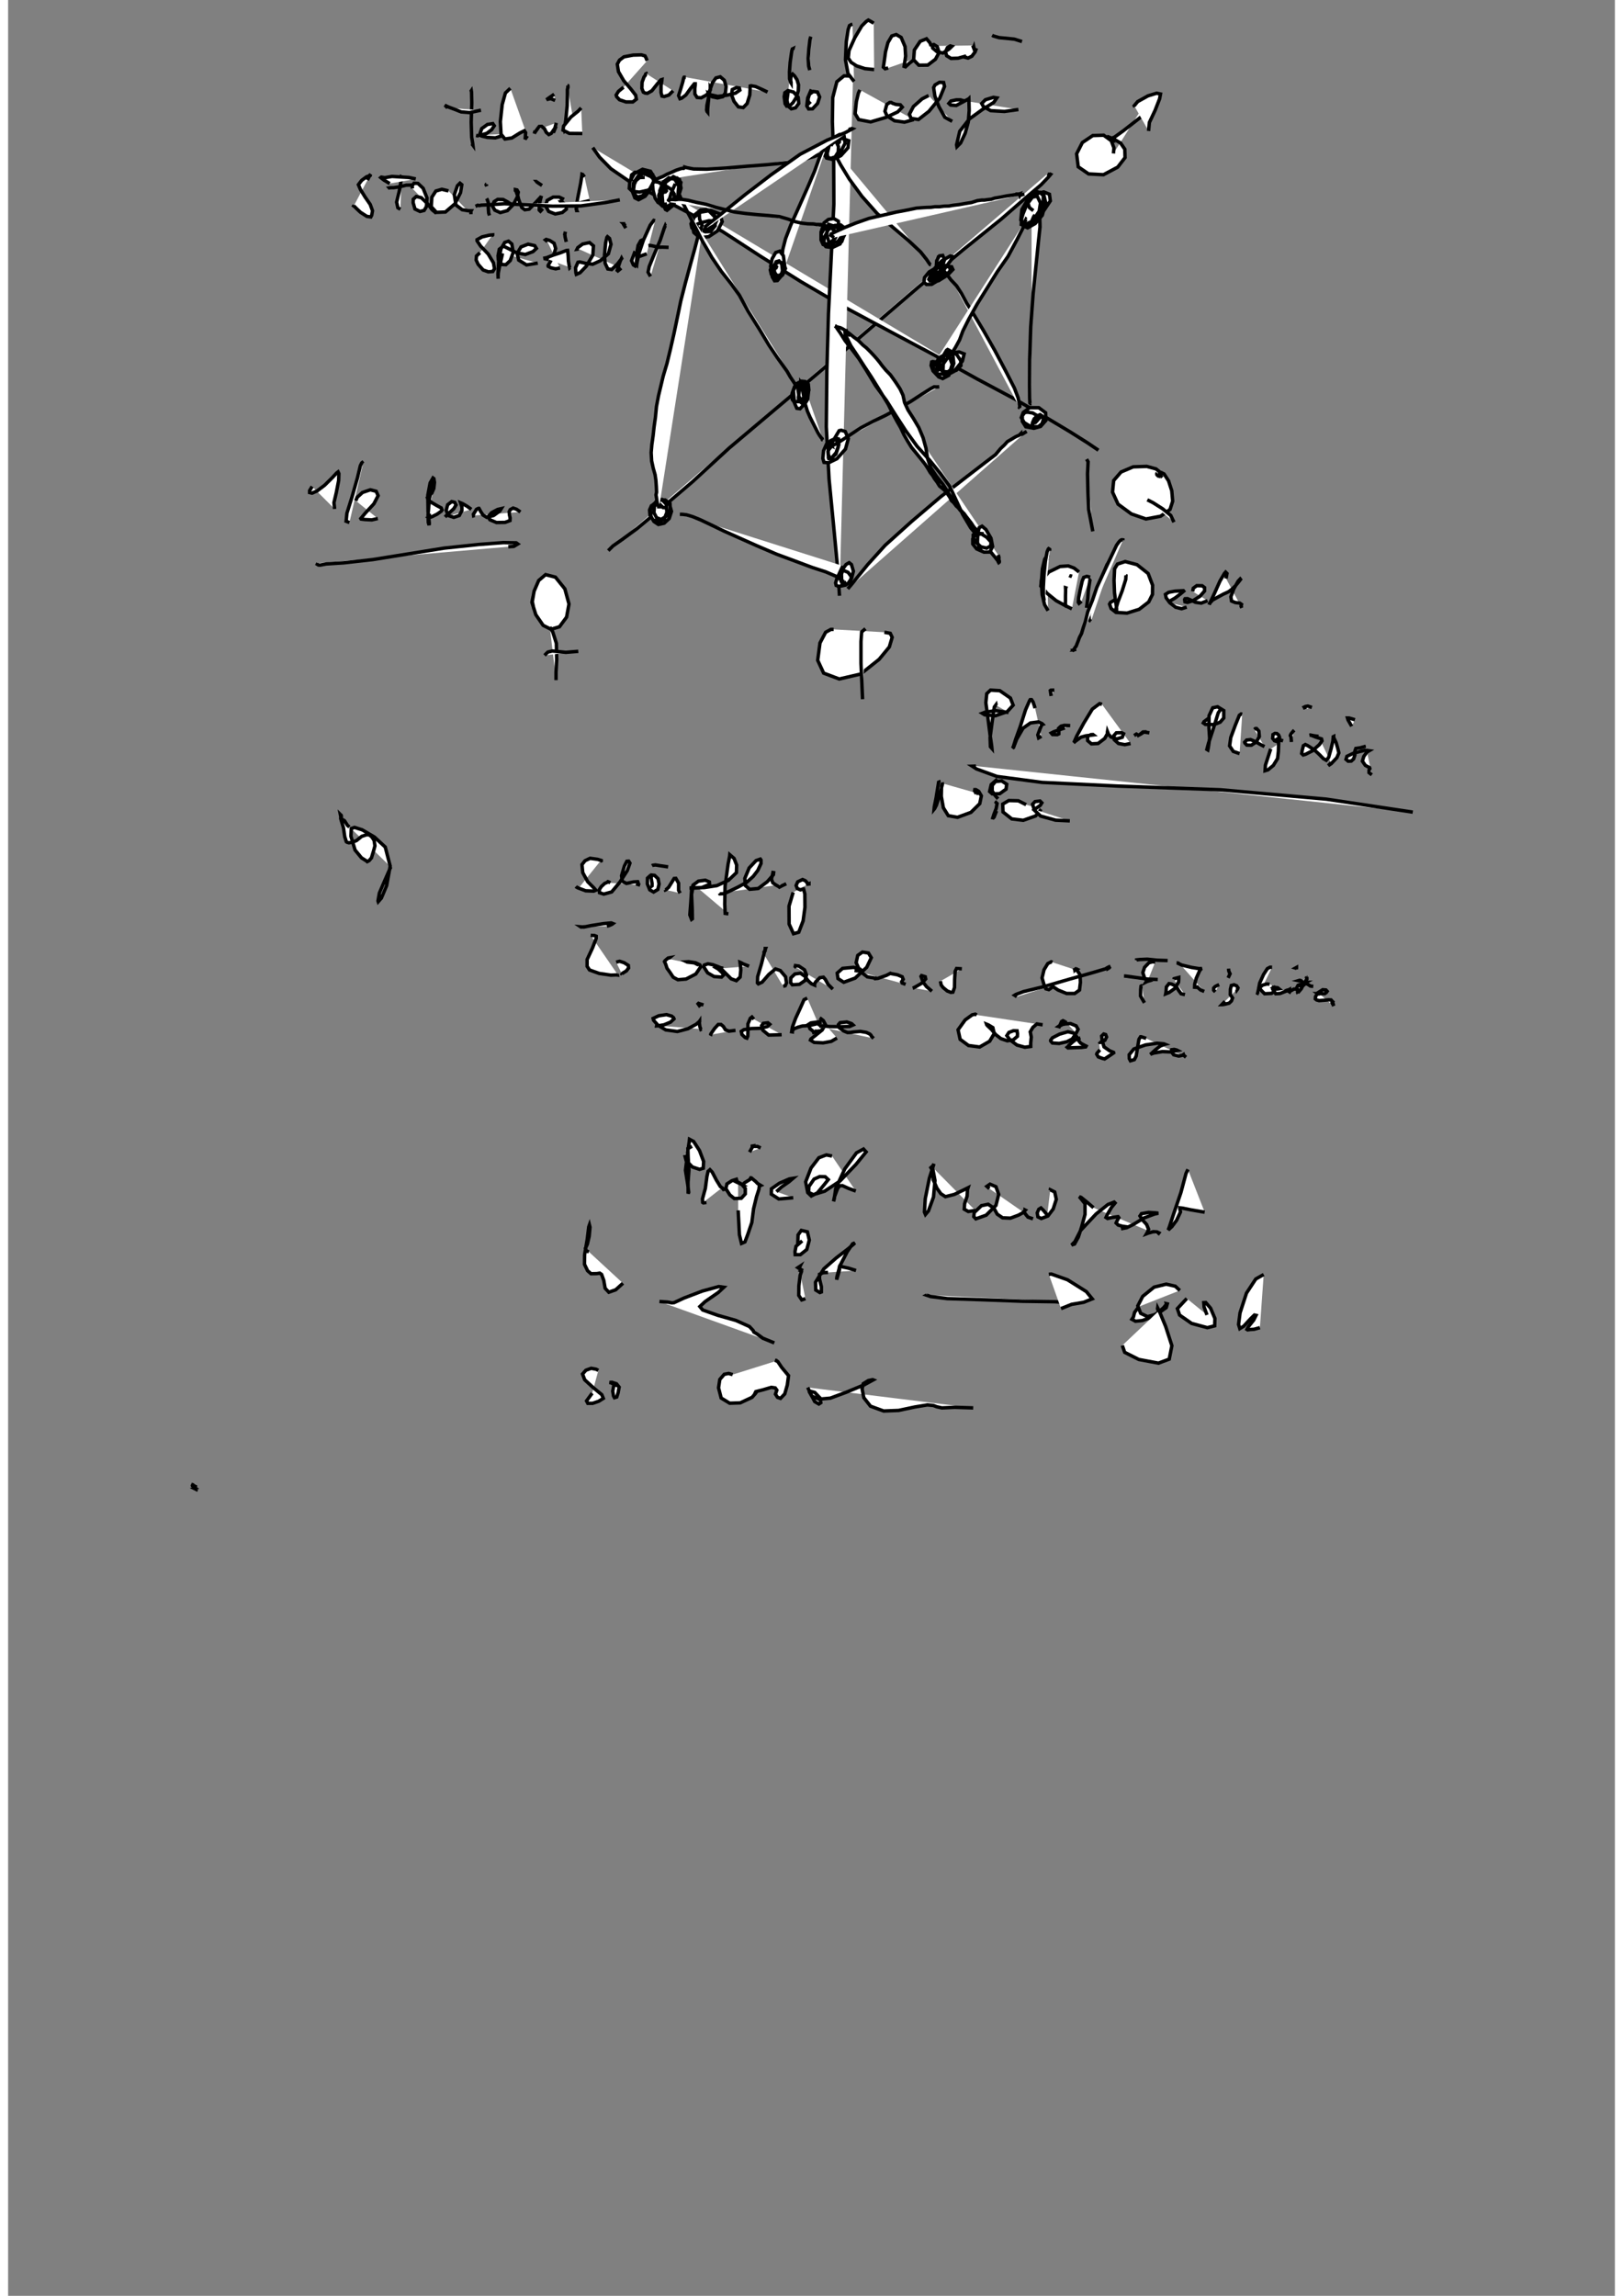 <?xml version="1.0" standalone="no"?>
<!DOCTYPE svg PUBLIC "-//W3C//DTD SVG 1.1//EN" "http://www.w3.org/Graphics/SVG/1.1/DTD/svg11.dtd">
<svg width="210mm" height="297mm" viewBox="-7000 500 14000 20000" version="1.1" xmlns="http://www.w3.org/2000/svg">

<rect x="-7000" y="500" width="14000" height="20000" fill="#808080" stroke="none"/>

<polyline points="-1771,5297 -1730,5256 -1650,5200 -1519,5104 -1314,4933 -1036,4696 -717,4403 -341,4086 61,3747 491,3379 927,3005 1320,2677 1653,2409 1870,2220 2000,2110 2063,2044 2084,2019 2080,2017 2073,2020 2067,2020 2056,2014 " style="fill: white; stroke: black; stroke-width: 30" />
<polyline points="-1906,1786 -1847,1869 -1748,1970 -1582,2084 -1357,2204 -1082,2348 -775,2517 -445,2732 -95,2952 285,3174 677,3384 1071,3594 1446,3803 1776,3979 2041,4135 2253,4262 2402,4356 2500,4422 " style="fill: white; stroke: black; stroke-width: 30" />
<polyline points="362,1162 283,1161 221,1212 185,1350 182,1562 193,1872 195,2277 172,2740 148,3229 134,3727 129,4218 153,4674 193,5084 226,5432 244,5690 " style="fill: white; stroke: black; stroke-width: 30" />
<polyline points="2631,1837 2635,1788 2612,1726 2546,1678 2451,1681 2360,1742 2310,1840 2324,1953 2414,2015 2544,2022 2668,1956 2732,1873 2730,1800 2693,1746 2628,1708 2583,1691 2575,1689 2582,1695 2596,1705 2610,1714 2614,1717 2619,1719 2618,1717 2619,1716 2620,1712 2623,1710 2624,1706 2626,1703 2627,1700 2641,1694 2716,1640 2835,1547 2901,1494 2913,1480 2900,1472 2858,1478 " style="fill: white; stroke: black; stroke-width: 30" />
<polyline points="2818,1432 2812,1421 2842,1385 2932,1335 3007,1312 3041,1319 3033,1361 2994,1461 2944,1567 2937,1641 " style="fill: white; stroke: black; stroke-width: 30" />
<polyline points="-2419,5806 -2433,5741 -2417,5650 -2377,5557 -2317,5506 -2231,5528 -2149,5630 -2113,5762 -2134,5876 -2196,5960 -2270,5982 -2338,5948 -2402,5855 -2436,5747 -2425,5692 " style="fill: white; stroke: black; stroke-width: 30" />
<polyline points="-2280,5963 -2255,6004 -2223,6104 -2220,6247 -2226,6357 -2226,6425 " style="fill: white; stroke: black; stroke-width: 30" />
<polyline points="-2326,6209 -2298,6181 -2259,6171 -2217,6175 -2141,6183 -2032,6174 " style="fill: white; stroke: black; stroke-width: 30" />
<polyline points="193,5983 169,5983 123,6008 74,6101 54,6252 106,6364 242,6415 428,6372 589,6244 678,6136 703,6052 686,6017 635,6008 " style="fill: white; stroke: black; stroke-width: 30" />
<polyline points="470,5977 437,6005 431,6090 431,6278 445,6591 " style="fill: white; stroke: black; stroke-width: 30" />
<polyline points="3025,4663 3030,4646 3034,4627 3029,4607 3002,4585 2921,4563 2803,4567 2697,4612 2633,4686 2623,4787 2671,4892 2787,4977 2914,5021 3042,4997 3124,4938 3147,4866 3139,4775 3111,4689 3072,4629 3046,4616 3036,4616 3037,4620 3043,4627 3051,4636 3053,4642 3056,4639 " style="fill: white; stroke: black; stroke-width: 30" />
<polyline points="3025,4648 3020,4645 3013,4640 3009,4634 3009,4626 3013,4623 " style="fill: white; stroke: black; stroke-width: 30" />
<polyline points="2926,4854 2977,4880 3059,4932 3130,4990 3158,5049 " style="fill: white; stroke: black; stroke-width: 30" />
<polyline points="2397,4500 2410,4523 2405,4627 2408,4773 2415,4939 2451,5129 " style="fill: white; stroke: black; stroke-width: 30" />
<polyline points="357,711 346,714 331,723 319,759 303,864 296,1022 318,1141 371,1210 " style="fill: white; stroke: black; stroke-width: 30" />
<polyline points="542,702 514,685 495,675 477,687 438,726 377,829 327,940 320,1005 345,1043 393,1074 465,1098 546,1106 " style="fill: white; stroke: black; stroke-width: 30" />
<polyline points="668,1092 642,1099 626,1085 634,1032 645,951 666,871 700,813 738,801 781,826 815,906 820,989 811,1052 807,1078 819,1082 856,1048 913,1006 " style="fill: white; stroke: black; stroke-width: 30" />
<polyline points="1043,901 1032,873 1002,838 947,860 896,936 890,1021 935,1068 1013,1067 1080,1016 1112,957 1096,907 1066,888 1050,893 1056,919 1093,950 1145,962 1198,928 1223,904 1209,900 1184,915 1167,952 1178,986 1216,1009 1277,1007 1332,992 1347,988 1342,992 1343,994 1341,1000 1349,1002 1364,1006 1397,990 1425,953 1432,934 1423,931 1416,920 1414,910 1412,915 1405,896 " style="fill: white; stroke: black; stroke-width: 30" />
<polyline points="1574,807 1586,814 1635,828 1700,834 1767,841 1834,862 " style="fill: white; stroke: black; stroke-width: 30" />
<polyline points="422,1283 409,1310 391,1385 380,1490 411,1542 515,1562 651,1522 751,1475 791,1433 774,1413 736,1410 707,1400 695,1393 681,1393 656,1410 640,1469 658,1510 723,1552 810,1564 891,1542 " style="fill: white; stroke: black; stroke-width: 30" />
<polyline points="1021,1332 964,1361 888,1428 853,1495 867,1531 932,1541 1023,1470 1117,1356 1159,1253 1151,1219 1115,1217 1076,1240 1064,1263 1075,1337 1110,1429 1162,1522 1226,1557 " style="fill: white; stroke: black; stroke-width: 30" />
<polyline points="1331,1378 1321,1377 1299,1370 1261,1370 1215,1380 1197,1401 1212,1415 1261,1419 1325,1385 1370,1361 1371,1360 1372,1387 1374,1464 1366,1563 1339,1661 1299,1746 1267,1778 1264,1762 1292,1643 1376,1536 1489,1454 1587,1393 1615,1353 1585,1348 1515,1369 1483,1402 1498,1428 1561,1464 1681,1471 1803,1454 " style="fill: white; stroke: black; stroke-width: 30" />
<polyline points="-1361,4915 -1363,4882 -1351,4865 -1326,4850 -1275,4857 -1236,4896 -1220,4955 -1240,5017 -1284,5058 -1334,5069 -1373,5043 -1398,5000 -1403,4943 -1379,4895 -1334,4857 -1275,4856 -1233,4886 -1231,4941 -1261,4995 -1310,5025 -1350,5010 -1373,4966 -1368,4904 -1345,4858 -1304,4851 -1266,4892 -1260,4963 -1284,5023 -1333,5045 -1379,5031 -1407,4988 -1411,4943 -1395,4906 -1363,4887 -1329,4886 -1323,4892 -1313,4903 -1292,4922 -1258,4923 " style="fill: white; stroke: black; stroke-width: 30" />
<polyline points="-1147,4980 -1121,4981 -1089,4985 -1035,5001 -969,5028 -878,5071 -764,5126 -634,5184 -477,5254 -304,5328 -142,5388 8,5444 125,5482 211,5519 253,5548 261,5572 259,5579 253,5579 259,5577 261,5574 275,5566 285,5567 284,5565 284,5567 277,5565 266,5563 263,5545 261,5503 278,5449 302,5417 328,5402 348,5418 365,5476 349,5538 317,5585 282,5594 265,5575 249,5531 261,5485 280,5470 319,5486 347,5524 340,5565 298,5597 237,5609 215,5600 210,5578 221,5542 244,5492 273,5430 " style="fill: white; stroke: black; stroke-width: 30" />
<polyline points="-2970,1300 -2964,1291 -2962,1304 -2960,1398 -2965,1564 -2961,1696 -2952,1748 -2950,1765 -2959,1753 " style="fill: white; stroke: black; stroke-width: 30" />
<polyline points="-3171,1440 -3191,1419 -3197,1415 -3191,1419 -3164,1432 -3113,1451 -3052,1475 -2979,1481 -2880,1460 " style="fill: white; stroke: black; stroke-width: 30" />
<polyline points="-2923,1680 -2910,1683 -2871,1674 -2830,1662 -2787,1630 -2764,1596 -2777,1577 -2823,1584 -2873,1620 -2888,1663 -2874,1685 -2825,1697 -2755,1701 -2702,1685 -2662,1666 " style="fill: white; stroke: black; stroke-width: 30" />
<polyline points="-2624,1269 -2667,1310 -2695,1411 -2711,1559 -2705,1669 -2671,1711 -2611,1702 -2542,1659 -2502,1639 -2491,1655 -2494,1700 -2496,1714 -2476,1684 " style="fill: white; stroke: black; stroke-width: 30" />
<polyline points="-2409,1638 -2415,1664 -2412,1657 -2395,1632 -2372,1602 -2351,1601 -2327,1621 -2311,1653 -2289,1672 -2268,1662 -2239,1621 -2227,1600 -2231,1613 -2246,1647 -2250,1656 -2242,1640 -2224,1570 " style="fill: white; stroke: black; stroke-width: 30" />
<polyline points="-2234,1375 -2272,1359 -2303,1366 -2310,1369 -2288,1353 -2242,1321 " style="fill: white; stroke: black; stroke-width: 30" />
<polyline points="-2128,1242 -2126,1243 -2123,1246 -2123,1252 -2122,1255 -2122,1261 -2123,1263 -2127,1281 -2127,1330 -2129,1421 -2141,1545 -2153,1624 -2150,1639 -2122,1611 -2079,1523 " style="fill: white; stroke: black; stroke-width: 30" />
<polyline points="-2007,1440 -2034,1469 -2096,1519 -2160,1598 -2165,1634 -2110,1662 -1997,1663 " style="fill: white; stroke: black; stroke-width: 30" />
<polyline points="316,5630 345,5596 398,5531 490,5418 642,5250 872,5043 1124,4829 1351,4654 1516,4527 1604,4460 1648,4407 1682,4375 1707,4347 1738,4329 1778,4305 1810,4291 1822,4279 1822,4280 1823,4281 1829,4284 1838,4281 1875,4258 " style="fill: white; stroke: black; stroke-width: 30" />
<polyline points="1944,4188 1966,4165 1975,4153 1982,4145 1989,4135 1990,4136 1992,4136 1983,4146 1959,4170 1934,4188 1924,4191 1925,4184 1940,4149 1967,4123 1992,4112 2010,4124 2021,4152 2008,4192 1976,4217 1912,4218 1853,4181 1828,4138 1845,4093 1900,4052 1981,4052 2040,4096 2042,4163 1996,4215 1937,4231 1867,4218 1837,4171 1837,4121 1859,4093 1885,4091 1928,4098 1960,4117 1978,4133 " style="fill: white; stroke: black; stroke-width: 30" />
<polyline points="1916,4016 1910,4017 1903,4011 1901,3970 1900,3850 1901,3631 1910,3348 1931,3060 1958,2795 1978,2598 1991,2477 1989,2399 1973,2353 1954,2332 1948,2324 1950,2327 1951,2328 1950,2335 1948,2338 1950,2342 1949,2340 1953,2340 1952,2336 1950,2336 1947,2334 1949,2332 1949,2332 1949,2333 1949,2327 1942,2323 1936,2320 1933,2320 1931,2317 1929,2315 1924,2313 1921,2311 1917,2308 1917,2308 1919,2306 1921,2308 1920,2309 1923,2310 1920,2310 1923,2310 1921,2308 1921,2310 1919,2308 1919,2309 1917,2308 1918,2309 1917,2308 1917,2309 1916,2308 1915,2308 1914,2308 1916,2309 1915,2307 1915,2309 1913,2309 1915,2309 1914,2308 1915,2309 1914,2308 1914,2311 1914,2308 1913,2310 1912,2308 1914,2308 1911,2307 1912,2308 1911,2307 1913,2308 1912,2307 1912,2308 1912,2306 1913,2307 1913,2305 1912,2308 1914,2304 1918,2298 " style="fill: white; stroke: black; stroke-width: 30" />
<polyline points="1817,4057 1817,4057 1816,4056 1812,4052 1815,4038 1809,4007 1800,3965 1768,3881 1695,3738 1597,3553 1497,3377 1412,3236 1351,3139 1306,3055 1263,2989 1214,2937 1177,2887 1156,2862 1145,2842 1140,2834 1137,2821 1135,2816 1133,2811 1132,2810 1131,2805 1130,2806 1129,2803 1131,2806 1132,2807 1136,2812 1141,2817 1152,2841 1155,2865 1143,2901 1101,2944 1047,2977 1002,2978 979,2959 985,2918 1025,2869 1093,2829 1168,2818 1221,2824 1232,2848 1185,2897 1108,2945 1066,2957 1055,2945 1050,2898 1065,2848 1107,2812 1169,2814 1207,2831 1208,2868 1154,2907 1079,2947 1032,2946 1022,2933 1042,2889 1097,2835 1170,2813 1221,2829 1225,2843 1187,2881 1124,2914 1082,2928 1053,2913 1048,2890 1071,2840 1134,2773 1209,2730 1234,2736 1208,2776 1152,2852 1106,2896 1092,2903 1089,2890 1085,2854 1091,2771 1115,2729 1143,2725 1159,2763 1133,2839 1093,2901 1077,2907 1081,2895 1085,2852 1091,2776 1110,2728 " style="fill: white; stroke: black; stroke-width: 30" />
<polyline points="1041,2807 1034,2805 1023,2791 1004,2762 950,2694 842,2593 711,2482 573,2361 439,2210 330,2061 255,1938 208,1851 179,1795 153,1761 139,1747 142,1746 145,1746 148,1747 148,1745 150,1746 153,1745 158,1749 " style="fill: white; stroke: black; stroke-width: 30" />
<polyline points="190,1765 176,1756 179,1735 196,1725 216,1735 235,1777 233,1824 206,1867 170,1879 143,1873 137,1838 157,1755 199,1697 244,1672 284,1685 293,1748 251,1827 198,1880 154,1881 127,1867 122,1837 143,1775 196,1718 268,1706 325,1726 318,1787 256,1856 186,1890 131,1877 115,1849 121,1813 158,1765 212,1730 243,1733 243,1737 238,1743 230,1754 232,1758 " style="fill: white; stroke: black; stroke-width: 30" />
<polyline points="103,1849 107,1850 102,1842 97,1840 79,1842 21,1864 -65,1888 -163,1910 -267,1923 -402,1936 -562,1948 -748,1964 -914,1974 -1028,1972 -1086,1961 -1103,1956 -1103,1957 -1109,1963 -1112,1966 -1115,1967 -1119,1965 -1141,1970 -1180,1983 -1226,2004 -1260,2018 -1294,2037 -1326,2050 -1355,2063 -1394,2071 -1445,2081 -1474,2083 -1487,2082 -1488,2081 -1486,2082 -1483,2081 -1480,2081 -1469,2086 -1448,2092 " style="fill: white; stroke: black; stroke-width: 30" />
<polyline points="122,1806 111,1808 100,1809 89,1826 67,1879 27,1991 -32,2129 -111,2306 -180,2459 -226,2579 -250,2672 -257,2744 -259,2809 -263,2854 -265,2871 -268,2876 -263,2871 -259,2866 -252,2859 -236,2839 " style="fill: white; stroke: black; stroke-width: 30" />
<polyline points="-258,2900 -294,2899 -323,2890 -346,2869 -356,2820 -343,2754 -312,2700 -277,2688 -245,2728 -234,2813 -257,2880 -283,2905 -306,2899 -323,2868 -323,2814 -308,2780 -283,2773 -259,2801 -253,2859 -270,2912 -297,2944 -322,2946 -342,2912 -347,2854 -319,2802 -282,2781 -244,2794 -227,2839 -251,2894 -293,2932 -327,2920 -350,2890 -359,2851 -350,2831 -332,2817 -314,2816 -305,2824 -309,2834 -319,2839 -328,2839 -333,2833 -332,2830 -329,2822 -315,2796 " style="fill: white; stroke: black; stroke-width: 30" />
<polyline points="-1563,2079 -1574,2061 -1567,2023 -1538,2001 -1475,2005 -1398,2039 -1359,2080 -1370,2124 -1425,2157 -1500,2174 -1562,2166 -1588,2141 -1583,2083 -1544,2013 -1473,1975 -1403,1992 -1367,2051 -1392,2134 -1450,2210 -1507,2240 -1539,2224 -1559,2172 -1551,2093 -1510,2033 -1445,2000 -1384,2021 -1375,2084 -1418,2161 -1477,2207 -1516,2217 -1537,2197 -1551,2156 -1545,2107 -1529,2073 -1498,2047 -1453,2045 " style="fill: white; stroke: black; stroke-width: 30" />
<polyline points="-953,2463 -975,2409 -978,2359 -964,2330 -920,2325 -856,2360 -822,2411 -845,2463 -917,2500 -997,2508 -1042,2485 -1050,2450 -1026,2395 -964,2348 -878,2333 -800,2363 -778,2431 -820,2512 -896,2562 -973,2570 -1025,2526 -1041,2458 -1021,2374 -965,2330 -898,2333 -842,2390 -839,2467 -879,2517 -926,2519 -980,2494 -1007,2467 -1005,2459 -989,2450 -949,2437 -893,2423 -850,2426 " style="fill: white; stroke: black; stroke-width: 30" />
<polyline points="-927,2496 -924,2479 -923,2472 -914,2465 -891,2446 -837,2404 -734,2321 -575,2193 -354,2024 -99,1844 136,1721 291,1657 350,1626 357,1622 351,1620 342,1625 334,1626 332,1631 334,1629 336,1631 344,1634 " style="fill: white; stroke: black; stroke-width: 30" />
<polyline points="-942,2453 -951,2454 -962,2493 -988,2556 -1017,2667 -1055,2804 -1098,2962 -1139,3122 -1169,3267 -1198,3405 -1229,3541 -1260,3669 -1292,3776 -1314,3868 -1333,3947 -1351,4042 -1360,4136 -1372,4221 -1380,4295 -1391,4373 -1397,4443 -1393,4515 -1379,4579 -1363,4635 -1356,4683 -1352,4740 -1350,4788 -1355,4811 -1349,4847 -1345,4879 -1338,4898 -1330,4914 -1329,4915 -1331,4915 -1331,4912 -1326,4910 " style="fill: white; stroke: black; stroke-width: 30" />
<polyline points="-450,18038 " style="fill: white; stroke: black; stroke-width: 30" />
<polyline points="-4026,7704 -4042,7692 -4069,7650 -4088,7638 -4102,7627 -4101,7616 -4105,7596 -4102,7599 -4098,7602 -4096,7611 -4100,7638 -4078,7712 -4067,7789 -4053,7833 -4045,7838 -4031,7842 -4004,7838 -3965,7823 -3919,7786 -3877,7772 -3853,7773 -3831,7791 -3811,7821 -3804,7869 -3815,7910 -3834,7973 -3854,7997 -3871,8006 -3878,8000 -3921,7973 -3977,7905 -4013,7785 -4010,7718 -3982,7708 -3915,7729 -3808,7792 -3714,7879 -3671,8045 -3702,8215 -3748,8324 -3775,8355 -3777,8349 -3775,8336 -3765,8280 -3717,8168 -3666,8052 " style="fill: white; stroke: black; stroke-width: 30" />
<polyline points="1933,2335 1899,2309 1884,2264 1895,2229 1945,2189 2024,2172 2073,2192 2081,2250 2021,2340 1929,2424 1852,2461 1828,2455 1831,2393 1875,2284 1935,2204 1991,2177 2020,2204 2018,2298 1964,2407 1910,2460 1857,2459 1824,2417 1833,2326 1894,2219 1966,2170 2022,2190 2041,2267 2011,2375 1950,2447 1883,2485 1842,2467 1830,2409 1865,2286 1923,2217 1967,2210 1995,2268 1984,2340 1943,2401 1927,2408 1930,2401 1936,2387 1947,2372 " style="fill: white; stroke: black; stroke-width: 30" />
<polyline points="1871,2412 1869,2410 1864,2420 1842,2487 1789,2591 1712,2734 1620,2866 1532,3007 1444,3148 1370,3281 1319,3383 1290,3461 1254,3527 1220,3581 1186,3616 1153,3663 1131,3694 1118,3708 1118,3705 1117,3702 1117,3698 1115,3700 1114,3699 1113,3701 1110,3700 1109,3704 1106,3705 1103,3711 1096,3712 1098,3713 1096,3714 1091,3727 1081,3747 1082,3746 1087,3724 1111,3666 1145,3605 1174,3580 1205,3563 1233,3565 1267,3591 1300,3641 1302,3685 1263,3725 1185,3756 1105,3760 1064,3734 1056,3720 1069,3670 1125,3617 1205,3577 1286,3566 1330,3583 1315,3645 1242,3735 1170,3773 1149,3762 1146,3725 1151,3594 1176,3552 1186,3545 1206,3555 1231,3587 1240,3666 1223,3715 1187,3740 1146,3736 1111,3710 1091,3659 1108,3618 1156,3593 1200,3604 1226,3674 1196,3770 1143,3798 1109,3784 1059,3731 1042,3684 1047,3653 1056,3650 1085,3654 1100,3674 1100,3685 1096,3688 1088,3684 1087,3678 1086,3668 1085,3664 1084,3639 " style="fill: white; stroke: black; stroke-width: 30" />
<polyline points="1113,3869 1094,3871 1068,3870 1038,3886 962,3934 865,3997 751,4062 642,4120 534,4172 430,4227 329,4293 225,4361 167,4390 156,4397 159,4392 164,4388 171,4381 170,4382 170,4382 169,4383 171,4381 173,4382 172,4380 176,4378 182,4352 217,4292 241,4252 259,4248 294,4259 321,4321 296,4412 222,4496 148,4532 109,4528 99,4494 105,4427 131,4368 169,4338 212,4332 232,4353 233,4395 213,4455 175,4490 161,4491 147,4461 145,4402 173,4336 213,4318 236,4324 238,4376 214,4444 172,4493 150,4495 147,4488 147,4473 144,4447 143,4434 151,4417 172,4391 " style="fill: white; stroke: black; stroke-width: 30" />
<polyline points="100,4333 95,4331 93,4322 85,4314 72,4296 56,4270 22,4203 -13,4134 -36,4081 -56,4015 -70,3940 -82,3865 -94,3835 -93,3832 -93,3831 -90,3835 -88,3836 -87,3841 -86,3840 -85,3842 -84,3840 -83,3840 -82,3841 -74,3863 -63,3912 -55,3961 -56,3982 -72,3995 -94,3985 -109,3955 -119,3884 -108,3842 -84,3821 -55,3824 -28,3847 -23,3899 -59,3958 -113,3999 -154,3998 -167,3981 -169,3928 -148,3869 -112,3833 -71,3829 -42,3854 -37,3936 -62,4020 -100,4061 -128,4057 -148,4011 -158,3904 -135,3846 -105,3830 -59,3845 -25,3904 -34,3979 -56,4015 -79,4016 -100,3999 -113,3980 -114,3962 -104,3892 -79,3815 " style="fill: white; stroke: black; stroke-width: 30" />
<polyline points="-133,3845 -145,3844 -157,3825 -184,3785 -214,3733 -242,3694 -297,3617 -369,3510 -456,3365 -552,3212 -629,3071 -703,2969 -786,2864 -868,2743 -950,2601 -1019,2466 -1075,2357 -1121,2268 -1152,2194 -1168,2154 -1183,2119 -1186,2109 -1184,2105 -1182,2106 -1181,2102 -1181,2103 -1181,2100 -1182,2102 -1182,2101 -1182,2105 -1182,2104 -1181,2109 -1182,2109 -1181,2114 -1181,2113 -1180,2116 -1179,2116 -1180,2118 -1179,2117 -1175,2122 -1171,2128 -1179,2169 " style="fill: white; stroke: black; stroke-width: 30" />
<polyline points="-1259,2277 -1300,2283 -1337,2264 -1362,2228 -1380,2160 -1385,2105 -1377,2086 -1360,2083 -1329,2089 -1298,2113 -1272,2140 -1264,2162 -1273,2172 -1291,2175 -1304,2166 -1309,2155 -1307,2139 -1291,2125 -1264,2123 -1223,2149 -1196,2190 -1200,2247 -1223,2289 -1253,2305 -1284,2295 -1318,2249 -1322,2162 -1291,2085 -1243,2049 -1190,2062 -1157,2122 -1164,2201 -1196,2258 -1249,2295 -1298,2296 -1322,2273 -1331,2203 -1301,2116 -1238,2059 -1171,2051 -1138,2089 -1157,2200 -1210,2292 -1259,2332 -1272,2325 -1295,2281 -1302,2195 -1271,2088 -1204,2039 -1150,2065 -1137,2139 -1164,2227 -1198,2263 -1224,2261 -1233,2243 -1235,2226 -1223,2183 -1187,2101 " style="fill: white; stroke: black; stroke-width: 30" />
<polyline points="-1285,2300 " style="fill: white; stroke: black; stroke-width: 30" />
<polyline points="-1249,2259 -1242,2248 -1242,2243 -1244,2241 -1242,2238 -1235,2238 -1212,2238 -1186,2240 -1158,2236 -1128,2237 -1075,2245 -1002,2263 -918,2280 -834,2306 -750,2327 -670,2347 -572,2360 -472,2370 -371,2378 -280,2387 -206,2408 -142,2431 -84,2444 -31,2450 17,2451 47,2456 54,2456 53,2457 58,2455 74,2459 85,2458 94,2460 99,2461 119,2466 145,2475 168,2486 183,2494 189,2502 198,2512 208,2522 214,2526 215,2529 215,2528 211,2532 205,2532 202,2530 199,2519 195,2496 201,2475 205,2471 216,2477 235,2494 261,2533 276,2570 264,2604 217,2640 158,2649 101,2630 83,2590 83,2538 109,2497 159,2471 228,2480 275,2502 287,2547 249,2625 180,2657 126,2649 92,2610 83,2523 109,2442 147,2412 194,2404 234,2427 241,2492 206,2576 152,2624 117,2624 107,2607 114,2564 147,2500 203,2464 255,2460 282,2481 276,2539 230,2604 174,2619 150,2603 134,2547 137,2490 149,2454 155,2456 171,2462 228,2479 " style="fill: white; stroke: black; stroke-width: 30" />
<polyline points="196,2570 188,2564 177,2555 167,2549 171,2538 211,2518 287,2483 386,2443 500,2403 621,2375 737,2348 838,2329 916,2313 971,2309 1006,2307 1040,2306 1075,2301 1116,2301 1155,2296 1196,2295 1237,2288 1288,2282 1345,2272 1395,2264 1445,2248 1483,2243 1507,2243 1535,2239 1553,2237 1566,2236 1595,2226 1649,2217 1699,2207 1741,2201 1773,2196 1804,2192 1813,2189 1812,2191 1811,2191 1813,2193 1812,2193 1813,2196 1815,2196 1815,2198 1815,2198 1816,2201 1817,2199 1821,2200 1826,2199 1855,2191 " style="fill: white; stroke: black; stroke-width: 30" />
<polyline points="-1841,8003 -1832,7999 -1832,7996 -1864,7986 -1929,7977 -1973,7998 -2000,8032 -1993,8102 -1950,8181 -1896,8235 -1879,8255 -1898,8263 -1968,8260 -2037,8234 -2051,8224 -2049,8227 -2029,8237 " style="fill: white; stroke: black; stroke-width: 30" />
<polyline points="-1753,8191 -1765,8184 -1774,8181 -1781,8187 -1802,8196 -1832,8224 -1849,8251 -1847,8277 -1810,8289 -1741,8270 -1669,8184 -1605,8084 -1582,8019 -1593,8002 -1609,8003 -1630,8044 -1655,8129 -1648,8178 -1612,8196 -1551,8183 -1514,8181 -1511,8188 -1515,8204 -1493,8211 " style="fill: white; stroke: black; stroke-width: 30" />
<polyline points="-1385,8232 -1390,8226 -1389,8198 -1397,8151 -1395,8129 -1393,8123 -1367,8126 -1337,8155 -1328,8201 -1339,8249 -1376,8271 -1409,8252 -1430,8201 -1429,8150 -1399,8122 " style="fill: white; stroke: black; stroke-width: 30" />
<polyline points="-1390,8042 -1383,8038 -1360,8035 -1317,8042 -1249,8052 " style="fill: white; stroke: black; stroke-width: 30" />
<polyline points="-1275,8251 -1274,8253 -1267,8250 -1245,8230 -1215,8182 -1197,8153 -1182,8152 -1158,8194 -1158,8256 -1145,8281 " style="fill: white; stroke: black; stroke-width: 30" />
<polyline points="-1029,8203 -1044,8243 -1052,8365 -1060,8470 -1045,8509 -1038,8504 -1039,8429 -1045,8292 -1030,8209 -985,8176 -925,8168 -890,8183 -888,8204 -958,8233 -1046,8238 -1062,8236 -1036,8234 -934,8232 -824,8215 -724,8169 -654,8102 -652,8036 -675,7978 -712,7946 -713,7957 -727,8030 -753,8219 -756,8377 -752,8457 -724,8461 " style="fill: white; stroke: black; stroke-width: 30" />
<polyline points="-803,8281 -799,8287 -762,8285 -711,8262 -635,8225 -563,8185 -508,8135 -468,8083 -440,8023 -440,7992 -446,7984 -483,7997 -543,8061 -581,8152 -576,8215 -539,8247 -464,8240 -385,8181 -332,8120 -330,8102 -336,8101 -340,8121 -349,8159 -337,8191 -311,8209 -288,8222 -280,8227 -279,8228 -255,8215 -220,8199 " style="fill: white; stroke: black; stroke-width: 30" />
<polyline points="-36,8205 -22,8199 -22,8200 -22,8201 -34,8202 -39,8189 -53,8173 -78,8162 -120,8182 -134,8214 -124,8240 -96,8252 -71,8244 -69,8244 -58,8288 -57,8404 -73,8522 -111,8621 -157,8634 -195,8550 -196,8394 -160,8274 " style="fill: white; stroke: black; stroke-width: 30" />
<polyline points="1112,7316 1110,7305 1107,7300 1109,7306 1102,7349 1085,7454 1070,7528 1068,7550 1073,7544 1088,7515 1121,7411 1141,7329 1138,7316 1139,7320 1133,7352 1131,7437 1149,7537 1192,7606 1272,7620 1389,7577 1466,7501 1480,7433 1457,7394 1432,7379 1423,7379 1421,7390 1427,7397 1430,7406 1437,7412 1433,7414 1438,7411 1440,7411 1439,7409 " style="fill: white; stroke: black; stroke-width: 30" />
<polyline points="1617,7487 1611,7488 1609,7491 1617,7500 1609,7544 1591,7590 1580,7624 1584,7625 1591,7618 1612,7564 " style="fill: white; stroke: black; stroke-width: 30" />
<polyline points="1625,7459 1596,7425 1574,7389 1575,7342 1603,7308 1657,7303 1701,7332 1695,7375 1640,7414 1575,7416 1552,7395 1566,7335 1620,7287 " style="fill: white; stroke: black; stroke-width: 30" />
<polyline points="1870,7510 1802,7476 1719,7474 1666,7505 1669,7574 1745,7634 1845,7646 1953,7608 2001,7549 " style="fill: white; stroke: black; stroke-width: 30" />
<polyline points="1923,7545 1931,7548 1957,7542 1993,7516 2007,7494 1991,7478 1948,7483 1926,7506 1942,7558 1996,7609 2127,7645 2251,7651 " style="fill: white; stroke: black; stroke-width: 30" />
<polyline points="-1975,8573 -1992,8575 -2008,8576 -2011,8574 -1983,8576 -1919,8563 -1810,8546 -1745,8540 -1730,8546 -1738,8552 -1763,8563 -1783,8568 " style="fill: white; stroke: black; stroke-width: 30" />
<polyline points="-1924,8648 -1913,8649 -1891,8650 -1876,8656 -1876,8675 -1908,8758 -1955,8859 -1955,8918 -1934,8950 -1850,8980 -1748,8995 -1701,8993 -1691,8994 -1693,8984 " style="fill: white; stroke: black; stroke-width: 30" />
<polyline points="-1702,8882 -1695,8880 -1672,8874 -1632,8887 -1596,8910 -1594,8933 -1613,8958 -1647,8979 -1652,8987 -1649,8991 " style="fill: white; stroke: black; stroke-width: 30" />
<polyline points="-1240,8855 -1244,8849 -1238,8844 -1249,8846 -1258,8853 -1276,8869 -1281,8877 -1270,8901 -1259,8935 -1233,8971 -1205,9013 -1164,9035 -1093,9029 -1008,8985 -965,8922 -973,8905 -1011,8887 -1070,8878 -1087,8879 -1083,8881 -1067,8883 -1021,8888 -984,8907 " style="fill: white; stroke: black; stroke-width: 30" />
<polyline points="-769,8935 -791,8931 -817,8920 -860,8904 -902,8896 -934,8907 -939,8922 -905,8975 -849,9007 -784,9012 -765,8993 -779,8973 -812,8942 -829,8932 -825,8931 -807,8938 -775,8952 -737,8990 -700,9027 -655,9043 -622,9012 -616,8950 -620,8906 -623,8883 -613,8887 -595,8897 -544,8917 " style="fill: white; stroke: black; stroke-width: 30" />
<polyline points="-420,8803 -404,8783 -403,8763 -400,8763 -407,8781 -436,8897 -469,9008 -471,9063 -463,9071 -430,9056 -372,8989 -314,8941 -272,8955 -226,9009 -218,9063 -229,9087 -247,9092 " style="fill: white; stroke: black; stroke-width: 30" />
<polyline points="-132,8930 -142,8920 -140,8912 -110,8916 -61,8949 -43,8994 -57,9042 -105,9075 -167,9079 -182,9060 -180,9019 -145,8985 -97,8978 -56,9006 -31,9042 -2,9069 27,9082 27,9081 24,9076 37,9053 73,9017 104,9013 121,9033 144,9075 186,9117 " style="fill: white; stroke: black; stroke-width: 30" />
<polyline points="375,8954 396,8957 418,8957 433,8951 422,8942 367,8927 271,8936 224,8977 231,9025 281,9057 380,9021 481,8927 521,8843 496,8802 444,8794 403,8823 389,8886 423,8962 487,9010 555,9021 570,9018 558,9021 543,9027 548,9026 579,9023 653,8997 688,8979 695,8982 712,8985 749,8992 790,9009 799,9031 785,9053 789,9062 790,9064 820,9075 " style="fill: white; stroke: black; stroke-width: 30" />
<polyline points="893,9107 884,9108 906,9097 960,9066 995,9028 991,9009 959,8999 954,9006 959,9019 973,9057 1002,9095 1049,9135 " style="fill: white; stroke: black; stroke-width: 30" />
<polyline points="1310,8940 1264,8937 1252,8961 1247,9032 1246,9103 1232,9143 1214,9145 1183,9133 1147,9103 1130,9081 1123,9048 " style="fill: white; stroke: black; stroke-width: 30" />
<polyline points="2099,8883 2089,8879 2059,8894 2026,8948 2009,9019 2025,9075 2042,9114 2068,9121 2087,9108 2101,9093 2102,9091 2111,9100 2149,9125 2223,9155 2293,9155 2335,9125 2343,9058 2340,8992 2312,8950 2306,8934 2307,8936 2308,8941 2312,8943 2299,8950 2304,8949 2304,8950 2306,8949 2311,8948 2313,8945 2316,8945 2312,8943 2311,8944 2305,8943 2310,8944 2310,8942 2314,8943 2306,8943 2303,8944 2299,8944 2298,8945 2298,8944 2296,8944 2294,8943 2298,8944 2294,8946 2295,8948 2295,8949 2303,8950 " style="fill: white; stroke: black; stroke-width: 30" />
<polyline points="1789,9183 1778,9175 1770,9170 1781,9163 1848,9138 2020,9096 2244,9031 2454,8972 2579,8935 2594,8927 2592,8923 2579,8929 2576,8931 2582,8933 2586,8933 2586,8936 2599,8928 " style="fill: white; stroke: black; stroke-width: 30" />
<polyline points="2995,8881 2971,8879 2940,8887 2902,8927 2887,8973 2901,9017 2916,9039 2934,9047 2927,9049 2930,9047 2921,9048 2921,9049 2923,9049 2921,9051 2916,9052 2924,9052 2918,9053 2916,9054 2918,9051 2916,9053 2925,9049 2928,9047 " style="fill: white; stroke: black; stroke-width: 30" />
<polyline points="2831,8867 2833,8864 2833,8862 2859,8859 2926,8856 3013,8865 3103,8868 " style="fill: white; stroke: black; stroke-width: 30" />
<polyline points="2723,9003 2736,9003 2810,9013 2924,9029 3017,9033 " style="fill: white; stroke: black; stroke-width: 30" />
<polyline points="2880,9090 2876,9088 2871,9091 2868,9121 2867,9177 2901,9236 " style="fill: white; stroke: black; stroke-width: 30" />
<polyline points="3157,9032 3159,9026 3200,9015 3200,9028 3198,9057 3165,9111 3116,9146 3086,9158 3089,9142 3092,9098 3115,9069 3136,9072 3178,9092 3198,9127 3220,9157 3254,9165 " style="fill: white; stroke: black; stroke-width: 30" />
<polyline points="3205,8892 3182,8888 3186,8888 3226,8907 3313,8928 3376,8938 3402,8937 3394,8941 3381,8958 3353,9021 3339,9073 3338,9100 3351,9101 3353,9100 3362,9098 3369,9106 3390,9124 3422,9137 " style="fill: white; stroke: black; stroke-width: 30" />
<polyline points="3552,9078 3535,9085 3516,9095 3504,9108 3504,9126 3518,9141 " style="fill: white; stroke: black; stroke-width: 30" />
<polyline points="3630,9019 3647,8983 3639,8967 3635,8955 3634,8938 " style="fill: white; stroke: black; stroke-width: 30" />
<polyline points="3705,9121 3706,9125 3712,9117 3716,9106 3704,9088 3681,9079 3658,9085 3650,9117 3649,9165 3669,9194 3659,9220 3639,9239 3595,9250 3581,9252 3575,9252 3603,9223 " style="fill: white; stroke: black; stroke-width: 30" />
<polyline points="4013,8926 3995,8926 3972,8938 3939,8989 3905,9064 3895,9119 3887,9153 3899,9159 " style="fill: white; stroke: black; stroke-width: 30" />
<polyline points="3991,9074 3968,9072 3930,9082 3903,9106 3919,9128 3948,9157 4008,9154 4032,9138 4041,9107 4030,9103 4032,9102 4038,9112 4058,9116 4073,9114 4062,9105 4036,9102 4023,9101 4018,9115 4030,9138 4045,9157 4082,9155 4134,9135 4165,9119 4165,9122 4144,9126 4125,9134 4131,9134 4132,9137 " style="fill: white; stroke: black; stroke-width: 30" />
<polyline points="4227,8936 4217,8933 4226,8928 4226,8932 4224,8944 " style="fill: white; stroke: black; stroke-width: 30" />
<polyline points="4179,9150 4164,9140 4201,9117 4230,9115 4241,9124 4245,9133 4234,9139 4228,9143 4233,9138 4234,9141 4240,9137 4245,9138 4246,9136 4247,9137 4253,9131 4268,9113 4275,9098 4282,9088 4288,9082 4293,9078 4300,9069 4300,9068 4302,9062 4311,9057 4306,9057 4312,9053 4306,9051 4308,9047 4306,9042 4316,9029 4313,9017 4314,9015 4316,9010 4316,9012 4312,9010 " style="fill: white; stroke: black; stroke-width: 30" />
<polyline points="4248,9095 4235,9092 4240,9083 4240,9083 4256,9077 4253,9081 4257,9079 4258,9081 4266,9079 4256,9088 4259,9089 4264,9089 4258,9093 4270,9087 4272,9083 " style="fill: white; stroke: black; stroke-width: 30" />
<polyline points="4263,9044 4252,9045 4243,9043 4253,9040 4263,9042 4290,9062 4323,9074 4347,9090 4372,9093 " style="fill: white; stroke: black; stroke-width: 30" />
<polyline points="4429,9161 4416,9158 4413,9156 4434,9156 4455,9156 4472,9156 4486,9146 4493,9136 4482,9124 4454,9122 4410,9150 4391,9184 4390,9202 4401,9211 4423,9217 4475,9213 4505,9210 4527,9211 4532,9217 4542,9227 4536,9236 4540,9244 4546,9247 4548,9260 4550,9265 " style="fill: white; stroke: black; stroke-width: 30" />
<polyline points="-1346,9434 -1359,9438 -1361,9437 -1343,9437 -1286,9428 -1228,9404 -1198,9376 -1202,9366 -1218,9352 -1264,9339 -1331,9349 -1380,9372 -1376,9388 -1338,9431 -1270,9472 -1169,9486 -1077,9462 -1005,9423 -975,9397 -975,9396 -977,9399 -977,9411 -973,9443 -964,9468 -957,9465 " style="fill: white; stroke: black; stroke-width: 30" />
<polyline points="-941,9255 -976,9244 -984,9241 -988,9245 -968,9273 " style="fill: white; stroke: black; stroke-width: 30" />
<polyline points="-874,9513 -880,9520 -877,9507 -845,9460 -813,9425 -788,9425 -768,9442 -750,9471 -719,9483 -662,9476 " style="fill: white; stroke: black; stroke-width: 30" />
<polyline points="-502,9379 -514,9366 -519,9360 -533,9371 -554,9420 -554,9487 -555,9526 -563,9544 -579,9538 -606,9512 -612,9485 -589,9470 -522,9460 -447,9458 -385,9443 -364,9423 -380,9410 -420,9415 -435,9435 -424,9475 -373,9517 -260,9514 " style="fill: white; stroke: black; stroke-width: 30" />
<polyline points="-37,9195 -65,9209 -93,9272 -138,9370 -166,9446 -173,9488 -167,9489 -167,9484 -156,9464 -116,9448 -80,9438 -25,9435 33,9422 74,9410 74,9401 44,9404 -5,9411 -32,9428 -23,9435 -13,9462 16,9485 19,9494 26,9492 35,9490 39,9483 52,9484 62,9482 79,9481 80,9481 77,9484 77,9484 77,9486 75,9486 80,9486 79,9484 80,9485 80,9483 79,9484 75,9483 79,9483 79,9482 80,9482 80,9483 86,9480 " style="fill: white; stroke: black; stroke-width: 30" />
<polyline points="78,9377 76,9372 72,9369 79,9372 103,9391 121,9425 93,9473 36,9519 -5,9551 -9,9561 23,9581 101,9585 172,9572 222,9543 " style="fill: white; stroke: black; stroke-width: 30" />
<polyline points="64,9443 67,9438 92,9437 161,9443 255,9444 332,9442 362,9429 349,9417 308,9403 249,9409 235,9425 243,9454 280,9481 314,9495 341,9494 365,9490 426,9485 478,9494 508,9508 519,9519 522,9527 541,9546 " style="fill: white; stroke: black; stroke-width: 30" />
<polyline points="1440,9342 1427,9335 1400,9341 1339,9385 1277,9471 1295,9554 1368,9608 1465,9621 1552,9571 1592,9504 1580,9452 1542,9429 1525,9422 1527,9428 1534,9436 1569,9469 1605,9513 1650,9548 1706,9567 1758,9559 1794,9528 1795,9505 1791,9480 1760,9479 1720,9494 1702,9522 1731,9560 1790,9604 1859,9623 1910,9616 1910,9586 1915,9534 1906,9489 1929,9450 1964,9420 2014,9428 " style="fill: white; stroke: black; stroke-width: 30" />
<polyline points="2222,9410 2204,9398 2191,9392 2186,9395 2188,9397 2175,9408 2164,9433 2159,9444 2156,9443 2152,9442 2159,9437 2173,9433 2183,9426 2209,9420 2257,9417 2306,9437 2323,9467 2303,9506 2272,9551 2225,9575 2158,9590 2099,9586 2084,9569 2084,9562 2099,9541 2161,9509 2234,9488 2284,9500 2313,9532 2326,9564 2346,9588 2375,9604 2393,9613 2389,9620 2380,9621 2351,9625 2286,9627 2235,9629 2228,9623 2235,9617 2244,9605 2276,9577 2303,9556 2343,9541 " style="fill: white; stroke: black; stroke-width: 30" />
<polyline points="2505,9574 2511,9581 2522,9580 2556,9563 2571,9534 2563,9513 2546,9508 2528,9526 2533,9567 2549,9620 2598,9654 2632,9668 2633,9672 2595,9698 2566,9717 2554,9725 2534,9720 2499,9707 2485,9684 2487,9676 2513,9646 " style="fill: white; stroke: black; stroke-width: 30" />
<polyline points="2916,9546 2873,9532 2867,9532 2853,9554 2840,9630 2829,9700 2813,9731 2779,9741 2769,9722 2768,9688 2809,9638 2910,9603 3011,9588 3069,9593 3079,9597 3075,9598 3038,9613 2996,9646 2970,9670 2952,9686 2959,9682 2981,9674 3057,9661 3130,9664 3189,9651 3181,9647 3160,9642 3138,9645 3135,9662 3156,9689 3200,9700 3232,9693 3241,9687 3243,9693 3263,9710 " style="fill: white; stroke: black; stroke-width: 30" />
<polyline points="-3869,2069 -3847,2024 -3841,2019 -3845,2029 -3877,2040 -3919,2071 -3940,2098 -3948,2109 -3930,2151 -3890,2216 -3845,2281 -3825,2336 -3832,2375 -3840,2390 -3874,2385 -3929,2350 -3960,2321 -3982,2299 -3989,2294 -3985,2288 " style="fill: white; stroke: black; stroke-width: 30" />
<polyline points="-3571,2025 -3572,2027 -3573,2060 -3592,2166 -3615,2261 -3604,2310 -3582,2323 " style="fill: white; stroke: black; stroke-width: 30" />
<polyline points="-3675,2099 -3725,2069 -3747,2052 -3753,2047 -3748,2043 -3718,2048 -3655,2037 -3575,2042 -3508,2046 -3448,2059 " style="fill: white; stroke: black; stroke-width: 30" />
<polyline points="-3672,2145 -3679,2137 -3667,2135 -3641,2135 -3588,2127 -3531,2113 -3480,2112 " style="fill: white; stroke: black; stroke-width: 30" />
<polyline points="-3477,2142 -3480,2118 -3463,2096 -3429,2098 -3384,2140 -3350,2225 -3355,2299 -3375,2333 -3411,2342 -3455,2321 -3471,2266 -3470,2236 -3444,2212 -3400,2222 -3343,2277 -3306,2327 -3269,2358 " style="fill: white; stroke: black; stroke-width: 30" />
<polyline points="-3163,2163 -3221,2149 -3273,2164 -3308,2218 -3313,2301 -3268,2350 -3190,2347 -3107,2276 -3058,2178 -3047,2109 -3063,2096 -3085,2118 -3112,2196 -3098,2286 -3044,2327 -2990,2336 -2965,2336 -2968,2342 -2967,2366 " style="fill: white; stroke: black; stroke-width: 30" />
<polyline points="-2831,2229 -2825,2239 -2816,2266 -2816,2313 -2813,2355 -2806,2377 " style="fill: white; stroke: black; stroke-width: 30" />
<polyline points="-2829,2123 -2832,2115 -2835,2111 -2835,2109 -2833,2105 -2831,2104 " style="fill: white; stroke: black; stroke-width: 30" />
<polyline points="-2623,2276 -2648,2259 -2687,2238 -2734,2237 -2766,2257 -2781,2294 -2759,2331 -2712,2352 -2650,2335 -2598,2282 -2564,2218 -2555,2174 -2566,2155 -2580,2152 -2580,2156 -2580,2160 -2573,2168 -2568,2184 -2558,2210 -2551,2239 -2540,2268 -2524,2308 -2498,2327 -2460,2322 -2405,2266 -2356,2213 -2353,2206 -2360,2231 -2372,2286 -2372,2330 -2362,2340 -2341,2318 " style="fill: white; stroke: black; stroke-width: 30" />
<polyline points="-2348,2116 -2381,2094 -2392,2086 -2396,2081 -2390,2081 " style="fill: white; stroke: black; stroke-width: 30" />
<polyline points="-2156,2237 -2199,2217 -2251,2217 -2303,2246 -2317,2294 -2290,2342 -2233,2364 -2171,2351 -2136,2322 -2136,2304 -2152,2277 -2173,2260 -2182,2256 -2183,2259 -2184,2259 -2182,2262 -2179,2263 -2172,2267 " style="fill: white; stroke: black; stroke-width: 30" />
<polyline points="-1978,2041 -1994,2020 -2000,2018 -2001,2031 -2012,2100 -2036,2221 -2049,2296 -2046,2334 -2045,2334 -2050,2323 -2050,2296 -2046,2281 -2025,2270 -1978,2258 -1932,2247 " style="fill: white; stroke: black; stroke-width: 30" />
<polyline points="-2928,2297 -2920,2294 -2908,2288 -2895,2291 -2876,2287 -2808,2284 -2675,2275 -2490,2284 -2257,2296 -2010,2294 -1792,2264 -1670,2241 " style="fill: white; stroke: black; stroke-width: 30" />
<polyline points="-2787,2556 -2778,2547 -2778,2546 -2808,2549 -2871,2564 -2914,2588 -2914,2598 -2883,2644 -2817,2713 -2771,2790 -2762,2841 -2777,2865 -2816,2868 -2861,2852 -2905,2802 -2922,2765 -2919,2730 -2889,2702 " style="fill: white; stroke: black; stroke-width: 30" />
<polyline points="-2692,2707 -2703,2757 -2716,2812 -2729,2877 -2731,2916 -2730,2928 -2730,2923 -2732,2891 -2726,2774 -2706,2669 -2673,2612 -2640,2601 -2611,2626 -2599,2699 -2625,2770 -2663,2806 -2697,2804 -2729,2762 -2731,2727 -2720,2671 -2684,2644 -2630,2671 -2568,2703 -2494,2717 -2427,2692 -2397,2664 -2412,2640 -2469,2627 -2531,2651 -2565,2708 -2551,2766 -2483,2808 -2385,2792 " style="fill: white; stroke: black; stroke-width: 30" />
<polyline points="-2301,2605 -2318,2590 -2312,2586 -2281,2595 -2243,2619 -2229,2665 -2248,2726 -2276,2780 -2295,2812 -2294,2820 -2270,2833 -2229,2842 -2191,2834 " style="fill: white; stroke: black; stroke-width: 30" />
<polyline points="-2289,2761 -2322,2754 -2323,2748 -2308,2745 -2252,2723 -2187,2702 -2136,2682 -2125,2681 -2124,2689 -2120,2729 -2118,2773 -2112,2812 -2107,2833 -2104,2830 " style="fill: white; stroke: black; stroke-width: 30" />
<polyline points="-2137,2607 -2147,2564 -2149,2544 -2150,2542 -2144,2518 " style="fill: white; stroke: black; stroke-width: 30" />
<polyline points="-2029,2669 -2043,2671 -2036,2657 -1994,2626 -1934,2613 -1900,2642 -1905,2722 -1962,2819 -2017,2876 -2049,2890 -2053,2876 -2056,2833 -2035,2785 -2020,2782 -1969,2794 -1907,2802 -1839,2771 -1770,2711 -1747,2628 -1760,2577 -1778,2562 -1783,2568 -1794,2616 -1804,2724 -1798,2794 -1775,2843 -1741,2848 -1691,2800 -1654,2752 -1655,2750 -1666,2773 -1684,2826 -1693,2855 -1687,2860 -1658,2836 " style="fill: white; stroke: black; stroke-width: 30" />
<polyline points="-1622,2466 -1639,2449 -1638,2449 -1638,2454 -1618,2487 " style="fill: white; stroke: black; stroke-width: 30" />
<polyline points="-1460,2603 -1477,2592 -1488,2597 -1511,2638 -1521,2696 -1522,2756 -1528,2800 -1537,2817 -1552,2808 -1568,2771 -1537,2688 " style="fill: white; stroke: black; stroke-width: 30" />
<polyline points="-1363,2423 -1374,2420 -1405,2461 -1464,2591 -1513,2736 -1524,2807 -1523,2808 -1522,2798 -1516,2768 -1510,2742 -1506,2735 -1497,2733 -1436,2711 " style="fill: white; stroke: black; stroke-width: 30" />
<polyline points="-1271,2470 -1273,2468 -1274,2466 -1283,2487 -1318,2592 -1375,2726 -1414,2822 -1424,2871 -1403,2908 " style="fill: white; stroke: black; stroke-width: 30" />
<polyline points="-1421,2640 -1405,2638 -1366,2646 -1334,2654 -1297,2653 -1245,2655 " style="fill: white; stroke: black; stroke-width: 30" />
<polyline points="1609,6644 1608,6639 1593,6659 1574,6789 1556,6926 1559,7005 1572,7020 1570,7000 1556,6902 1538,6761 1519,6622 1527,6543 1560,6512 1641,6517 1733,6581 1757,6643 1705,6700 1601,6736 1509,6727 1488,6714 1511,6705 1603,6691 1717,6707 " style="fill: white; stroke: black; stroke-width: 30" />
<polyline points="1948,6669 1941,6646 1930,6614 1917,6595 1906,6595 1900,6604 1865,6684 1819,6829 1778,6943 1759,7004 1752,7018 1760,7012 1788,6939 1844,6843 1908,6798 1977,6789 2009,6804 2015,6810 2007,6813 1991,6850 1972,6902 1979,6928 2003,6914 " style="fill: white; stroke: black; stroke-width: 30" />
<polyline points="2116,6512 2085,6513 2081,6516 2088,6563 " style="fill: white; stroke: black; stroke-width: 30" />
<polyline points="2254,6821 2203,6819 2174,6826 2153,6845 2155,6872 2155,6893 2141,6900 2100,6899 2089,6886 2112,6874 2207,6841 " style="fill: white; stroke: black; stroke-width: 30" />
<polyline points="2531,6636 2510,6630 2447,6677 2372,6800 2311,6912 2287,6967 2284,6971 2301,6956 2348,6922 2391,6910 2425,6906 2456,6902 2452,6899 2434,6900 2405,6916 2406,6952 2439,6980 2497,6977 2555,6933 2583,6883 2579,6873 2578,6879 2583,6891 2609,6920 2660,6937 2708,6923 2719,6892 2702,6883 2656,6884 2634,6909 2638,6944 2675,6977 2730,6987 2780,6977 " style="fill: white; stroke: black; stroke-width: 30" />
<polyline points="2811,6908 2831,6895 2841,6901 2841,6909 2837,6911 2841,6910 2870,6894 2892,6880 2892,6876 2889,6876 2894,6872 2892,6875 2892,6876 2897,6876 2897,6876 2896,6878 2897,6875 2896,6877 2910,6879 2944,6884 " style="fill: white; stroke: black; stroke-width: 30" />
<polyline points="3573,6668 3544,6710 3496,6864 3459,6975 3445,7028 3453,7033 3457,7014 3469,6932 3463,6842 3464,6735 3496,6666 3538,6657 3592,6690 3592,6755 3561,6791 3508,6812 3432,6811 3414,6798 3420,6787 3470,6750 " style="fill: white; stroke: black; stroke-width: 30" />
<polyline points="3753,6722 3743,6720 3728,6731 3693,6817 3653,6925 3643,6998 3675,7046 3730,7065 " style="fill: white; stroke: black; stroke-width: 30" />
<polyline points="3858,6855 3868,6847 3878,6847 3898,6869 3902,6916 3876,6964 3832,6992 3793,6991 3776,6973 3774,6966 3791,6947 3826,6943 3866,6960 3908,6984 3947,7004 " style="fill: white; stroke: black; stroke-width: 30" />
<polyline points="4109,6954 4079,6945 4068,6936 4062,6936 4065,6934 4078,6928 4077,6919 4069,6902 4054,6890 4038,6889 4021,6899 4018,6932 4034,6953 4065,6963 4072,6962 4071,6963 4070,6986 4068,7046 4061,7108 4024,7168 3978,7206 3952,7214 3955,7166 4001,7024 " style="fill: white; stroke: black; stroke-width: 30" />
<polyline points="4206,6861 4198,6869 4184,6886 4177,6895 4172,6908 4178,6921 4182,6964 " style="fill: white; stroke: black; stroke-width: 30" />
<polyline points="4301,6679 4297,6666 4293,6660 4303,6655 4325,6651 4360,6663 " style="fill: white; stroke: black; stroke-width: 30" />
<polyline points="4418,6915 4375,6909 4346,6903 4341,6905 4353,6905 4393,6921 4444,6937 4448,6954 4425,6987 4364,7041 4305,7071 4284,7077 4271,7064 4276,7035 4286,6996 4303,6986 4324,6996 4383,7034 4425,7073 4460,7109 4485,7123 4506,7098 4526,7027 4543,6956 4546,6918 4550,6916 4550,6925 4571,6969 4585,7018 4595,7059 4578,7100 4529,7152 4502,7170 4527,7146 " style="fill: white; stroke: black; stroke-width: 30" />
<polyline points="4735,6770 4684,6755 4670,6755 4675,6772 4707,6827 " style="fill: white; stroke: black; stroke-width: 30" />
<polyline points="4830,7001 4783,7014 4743,7020 4743,7020 4735,7042 4734,7080 4723,7112 4703,7130 4676,7131 4657,7115 4665,7089 4726,7060 4825,7035 4859,7040 4840,7051 4812,7090 4800,7131 4826,7168 4862,7187 4865,7196 4858,7209 4858,7231 4882,7250 " style="fill: white; stroke: black; stroke-width: 30" />
<polyline points="1433,7174 1401,7175 1438,7199 1616,7264 2009,7316 2670,7348 3563,7380 4487,7462 5239,7575 " style="fill: white; stroke: black; stroke-width: 30" />
<polyline points="6403,4564 " style="fill: white; stroke: black; stroke-width: 30" />
<polyline points="-10087,11547 -10027,11587 -9967,11615 -9969,11596 -9957,11586 -9948,11564 " style="fill: white; stroke: black; stroke-width: 30" />
<polyline points="-6971,12983 " style="fill: white; stroke: black; stroke-width: 30" />
<polyline points="-5353,13477 -5358,13474 -5359,13476 -5377,13467 -5367,13464 -5393,13444 -5393,13434 -5404,13430 -5357,13456 " style="fill: white; stroke: black; stroke-width: 30" />
<polyline points="-1940,11405 -1959,11399 -1964,11391 -1970,11375 -1953,11338 -1937,11269 -1930,11191 -1935,11171 -1941,11188 -1954,11295 -1977,11430 -1978,11514 -1951,11570 -1921,11596 -1871,11595 -1845,11591 -1829,11602 -1810,11654 -1798,11723 -1766,11757 -1706,11736 -1643,11679 " style="fill: white; stroke: black; stroke-width: 30" />
<polyline points="-1325,11838 -1253,11843 -1217,11850 -1197,11848 -1111,11808 -951,11747 -808,11708 -764,11714 -813,11760 -927,11839 -973,11882 -948,11912 -818,11958 -659,12003 -541,12056 -509,12090 -502,12105 -476,12120 -424,12158 -324,12199 " style="fill: white; stroke: black; stroke-width: 30" />
<polyline points="339,3424 312,3406 303,3381 295,3383 292,3391 294,3415 312,3450 344,3514 398,3595 460,3691 521,3783 575,3870 624,3950 668,4022 705,4096 743,4167 777,4226 806,4288 837,4342 871,4397 907,4441 950,4494 989,4543 1012,4578 1034,4616 1055,4642 1073,4672 1093,4698 1116,4735 1149,4762 1170,4782 1190,4810 1205,4832 1220,4862 1239,4879 1262,4909 1293,4936 1317,4962 1331,4976 1343,4993 1351,5014 1362,5027 1374,5038 1387,5059 1405,5078 1424,5102 1437,5114 1453,5139 1471,5156 1483,5171 1499,5184 1512,5199 1526,5213 1534,5225 1536,5230 1536,5234 1537,5235 1538,5238 1540,5239 1540,5246 1544,5252 1546,5257 1544,5259 1548,5260 1548,5258 1544,5259 1541,5253 1530,5245 1514,5226 1496,5201 1470,5175 1453,5153 1429,5114 1393,5058 1345,4996 1295,4945 1248,4881 1204,4812 1145,4719 1088,4648 1038,4573 1011,4493 997,4403 972,4313 935,4225 889,4147 841,4072 811,4007 797,3942 771,3887 733,3829 688,3766 648,3725 614,3684 595,3658 569,3626 544,3598 514,3566 479,3531 448,3506 408,3466 366,3435 327,3403 304,3387 287,3374 270,3364 251,3355 223,3348 207,3341 207,3341 209,3341 211,3346 217,3350 224,3363 252,3403 292,3467 347,3537 414,3626 480,3730 560,3862 653,3989 736,4121 821,4252 920,4388 1030,4510 1122,4623 1203,4734 1261,4859 1317,4980 1387,5098 1468,5196 1548,5292 1599,5354 1624,5386 1629,5398 1631,5401 1636,5397 1637,5389 1633,5376 1632,5374 1633,5367 1631,5365 1629,5364 1631,5358 1633,5353 1626,5334 " style="fill: white; stroke: black; stroke-width: 30" />
<polyline points="1480,5299 1463,5273 1446,5225 1449,5148 1461,5097 1486,5084 1520,5113 1564,5189 1578,5261 1554,5309 1503,5310 1439,5282 1405,5239 1405,5195 1428,5158 1481,5152 1526,5180 1564,5221 1562,5256 1526,5275 1477,5264 1433,5226 1409,5182 1409,5159 1419,5151 1450,5146 1501,5150 " style="fill: white; stroke: black; stroke-width: 30" />
<polyline points="2054,5381 2057,5349 2049,5347 2032,5371 2012,5455 2003,5573 2010,5682 2031,5768 2061,5820 " style="fill: white; stroke: black; stroke-width: 30" />
<polyline points="2331,5483 2288,5449 2237,5430 2166,5435 2068,5483 2004,5554 1998,5606 2053,5669 2132,5733 2215,5778 2269,5804 " style="fill: white; stroke: black; stroke-width: 30" />
<polyline points="2606,5405 2588,5401 2574,5421 2540,5507 2484,5648 2432,5780 2417,5862 2421,5902 2435,5913 " style="fill: white; stroke: black; stroke-width: 30" />
<polyline points="2743,5516 2737,5510 2740,5513 2738,5548 2707,5647 2669,5746 2653,5802 2652,5823 2656,5826 2658,5818 2658,5798 2651,5745 2640,5663 2636,5556 2641,5455 2666,5414 2733,5392 2836,5419 2933,5496 2972,5598 2971,5678 2938,5744 2855,5808 2749,5841 2653,5835 2611,5802 2597,5763 2605,5748 2646,5724 " style="fill: white; stroke: black; stroke-width: 30" />
<polyline points="2713,5207 2713,5203 2704,5202 2696,5205 2687,5212 2678,5222 2658,5250 2629,5311 2590,5393 2542,5495 2486,5617 2448,5729 2407,5830 2386,5916 2367,5971 2353,6018 2334,6055 2324,6083 2314,6108 2306,6129 2295,6143 2286,6160 2284,6162 2287,6162 2285,6163 2283,6164 2282,6163 2286,6162 2284,6162 2288,6161 2286,6161 2287,6160 2289,6158 2292,6158 2292,6157 2297,6156 2302,6153 " style="fill: white; stroke: black; stroke-width: 30" />
<polyline points="2075,5299 2075,5286 2066,5280 2063,5283 2053,5307 2038,5390 2026,5506 2020,5614 2020,5688 2026,5724 2025,5729 2031,5730 2034,5730 " style="fill: white; stroke: black; stroke-width: 30" />
<polyline points="2217,5632 2213,5623 2213,5620 2216,5621 2214,5627 2214,5652 2213,5692 2213,5736 2212,5760 2214,5765 2219,5757 " style="fill: white; stroke: black; stroke-width: 30" />
<polyline points="2269,5522 2251,5516 2246,5514 2248,5515 2251,5516 2256,5518 2257,5518 2257,5521 " style="fill: white; stroke: black; stroke-width: 30" />
<polyline points="2428,5528 2398,5521 2372,5530 2359,5561 2340,5644 2327,5709 2325,5747 2331,5756 2353,5738 " style="fill: white; stroke: black; stroke-width: 30" />
<polyline points="2434,5542 2427,5547 2423,5574 2412,5646 2407,5714 2400,5766 2396,5795 " style="fill: white; stroke: black; stroke-width: 30" />
<polyline points="3103,5745 3116,5740 3128,5733 3169,5709 3217,5672 3243,5650 3240,5646 3217,5647 3166,5650 3112,5660 3084,5678 3090,5708 3122,5751 3173,5790 3224,5803 3269,5789 " style="fill: white; stroke: black; stroke-width: 30" />
<polyline points="3321,5652 3327,5624 3357,5602 3404,5603 3425,5619 3425,5648 3384,5695 3324,5733 3276,5748 3254,5743 3251,5723 3255,5716 3276,5715 3310,5730 3346,5747 3396,5754 3451,5733 " style="fill: white; stroke: black; stroke-width: 30" />
<polyline points="3612,5540 3620,5496 3608,5484 3598,5495 3559,5562 3513,5665 3481,5733 3465,5767 3466,5763 3470,5755 3494,5728 3540,5702 3590,5675 3634,5655 3664,5632 3694,5603 3722,5569 3738,5548 3735,5544 3717,5563 3679,5631 3654,5699 3660,5736 3692,5749 3731,5754 3747,5765 3743,5781 3749,5796 " style="fill: white; stroke: black; stroke-width: 30" />
<polyline points="-1424,7976 " style="fill: white; stroke: black; stroke-width: 30" />
<polyline points="-1431,1028 -1437,1017 -1442,1004 -1451,987 -1482,978 -1554,980 -1634,995 -1673,1024 -1692,1059 -1682,1124 -1636,1203 -1572,1278 -1532,1330 -1526,1364 -1557,1388 -1617,1388 -1673,1369 -1698,1342 -1702,1328 -1682,1296 -1638,1260 " style="fill: white; stroke: black; stroke-width: 30" />
<polyline points="-1436,1144 -1438,1141 -1444,1144 -1449,1157 -1459,1170 -1476,1216 -1478,1270 -1465,1303 -1449,1311 -1430,1313 -1391,1291 -1346,1234 -1313,1196 -1303,1193 -1304,1203 -1311,1246 -1311,1306 -1303,1337 -1284,1341 -1243,1328 -1206,1291 " style="fill: white; stroke: black; stroke-width: 30" />
<polyline points="-1095,1173 -1110,1173 -1114,1180 -1122,1215 -1141,1279 -1158,1333 -1146,1360 -1131,1355 -1095,1328 -1054,1271 -1021,1230 -1013,1230 -1013,1241 -1017,1273 -1016,1319 -997,1349 -961,1352 -913,1326 -881,1282 -880,1266 -882,1263 -882,1280 -889,1304 -900,1366 -911,1417 -914,1458 -910,1471 -905,1477 -905,1474 -907,1470 -905,1465 -905,1452 -900,1397 -889,1295 -863,1221 -833,1179 -795,1169 -760,1199 -744,1253 -750,1309 -772,1342 -819,1353 -865,1343 -895,1325 -898,1314 -878,1326 -817,1340 -739,1330 -663,1312 -624,1285 -628,1267 -654,1263 -690,1280 -697,1325 -675,1383 -637,1431 -595,1437 -561,1402 -538,1328 -535,1274 -534,1249 -526,1247 -487,1254 -427,1281 -383,1302 " style="fill: white; stroke: black; stroke-width: 30" />
<polyline points="-163,932 -161,924 -167,927 -171,941 -175,965 -186,1043 -192,1126 -191,1187 -181,1218 -178,1223 -178,1216 -181,1205 -181,1185 -177,1158 -165,1145 -148,1161 -126,1195 -113,1239 -115,1290 -133,1349 -161,1394 -192,1424 -216,1425 -230,1404 -238,1342 -232,1308 -205,1289 -157,1302 -116,1348 -111,1401 -139,1439 -176,1448 -202,1426 -214,1374 -202,1288 " style="fill: white; stroke: black; stroke-width: 30" />
<polyline points="-6,819 -9,828 -14,848 -23,926 -29,1009 -25,1075 -15,1111 " style="fill: white; stroke: black; stroke-width: 30" />
<polyline points="-8,1385 -25,1402 -29,1394 -30,1361 -18,1321 16,1297 52,1302 71,1345 53,1401 9,1448 -25,1449 -41,1423 -33,1353 -1,1279 " style="fill: white; stroke: black; stroke-width: 30" />
<polyline points="-1041,10486 -1077,10505 -1075,10578 -1068,10694 -1076,10801 -1075,10873 -1075,10898 -1070,10886 -1078,10822 -1098,10695 -1078,10532 -1065,10443 -1063,10425 -1027,10444 -976,10523 -940,10618 -943,10677 -975,10687 -1038,10666 -1092,10611 -1105,10561 " style="fill: white; stroke: black; stroke-width: 30" />
<polyline points="-931,10965 -930,10977 -942,10979 -948,10975 -950,10944 -925,10853 -911,10748 -901,10704 -885,10690 -865,10711 -829,10780 -794,10837 -761,10861 -767,10862 -778,10846 " style="fill: white; stroke: black; stroke-width: 30" />
<polyline points="-640,10769 -694,10786 -737,10814 -746,10855 -712,10909 -673,10941 -612,10939 -577,10901 -577,10853 -610,10815 -643,10797 -652,10798 -648,10800 -628,10809 -608,10818 -598,10824 -598,10824 -606,10825 -596,10820 -597,10817 -582,10803 -538,10776 -529,10761 -523,10762 -515,10769 -486,10793 -470,10810 -442,10827 -455,10833 -458,10860 -479,10925 -505,11032 -520,11150 -555,11253 -580,11319 -610,11332 -628,11257 -639,11044 " style="fill: white; stroke: black; stroke-width: 30" />
<polyline points="-540,10537 -512,10488 -510,10483 -516,10484 -516,10485 -496,10487 -472,10487 -443,10500 " style="fill: white; stroke: black; stroke-width: 30" />
<polyline points="-306,10881 -262,10841 -196,10795 -161,10765 -193,10770 -280,10808 -349,10856 -350,10903 -285,10945 -159,10934 " style="fill: white; stroke: black; stroke-width: 30" />
<polyline points="179,10571 129,10561 64,10586 -4,10675 -51,10796 -33,10889 -2,10919 51,10892 106,10826 146,10776 119,10751 71,10750 22,10772 -23,10837 -25,10888 16,10907 115,10877 248,10789 388,10643 476,10535 453,10510 392,10543 290,10683 211,10854 198,10945 192,10966 200,10926 227,10855 245,10830 270,10829 323,10853 386,10876 " style="fill: white; stroke: black; stroke-width: 30" />
<polyline points="1054,10668 1066,10638 1063,10651 1027,10764 991,10943 984,11059 993,11080 1019,11049 1063,10928 1076,10784 1058,10689 1050,10663 1040,10672 1058,10704 1061,10778 1093,10851 1127,10899 1167,10925 1245,10905 1322,10868 1364,10847 1359,10862 1356,10920 1334,10987 1331,11034 1366,11054 1427,11045 " style="fill: white; stroke: black; stroke-width: 30" />
<polyline points="1550,10855 1528,10835 1555,10816 1607,10838 1631,10905 1607,11001 1522,11086 1432,11118 1414,11099 1418,11063 1481,11003 1539,10991 1589,11024 1618,11077 1665,11109 1733,11112 1803,11086 1847,11062 1861,11044 1861,11041 1863,11042 1850,11055 1864,11076 1886,11103 1930,11118 " style="fill: white; stroke: black; stroke-width: 30" />
<polyline points="2080,10870 2081,10865 2119,10884 2133,10948 2106,11032 2060,11093 2002,11115 1973,11101 1967,11066 1981,11034 1999,11023 2020,11043 2054,11084 " style="fill: white; stroke: black; stroke-width: 30" />
<polyline points="2457,11021 2400,10972 2349,10931 2333,10925 2341,10934 2383,10986 2383,11080 2354,11187 2325,11277 2292,11337 2266,11346 2295,11317 2345,11219 2480,11075 2583,10993 2637,10972 2645,10980 2614,11018 2581,11074 2566,11106 2580,11115 2620,11106 2671,11099 2678,11108 2666,11128 2654,11154 2672,11172 2707,11182 2721,11184 2713,11190 2709,11193 2711,11202 2747,11195 2802,11168 2898,11110 2989,11076 3022,11069 3000,11066 2937,11062 2875,11073 2862,11093 2884,11128 2920,11167 2937,11209 2926,11236 2919,11248 2932,11243 2978,11230 3011,11232 3027,11240 3015,11256 " style="fill: white; stroke: black; stroke-width: 30" />
<polyline points="3280,10687 3263,10723 3219,10888 3157,11070 3119,11186 3108,11215 3140,11186 3181,11131 3215,11058 3209,11030 3209,11022 3228,11024 3303,11039 3426,11060 " style="fill: white; stroke: black; stroke-width: 30" />
<polyline points="-107,11554 -109,11551 -113,11543 -102,11535 -100,11531 -109,11537 -118,11543 -89,11561 -96,11570 -87,11575 -87,11576 -99,11610 -110,11701 -111,11785 -85,11824 -53,11813 " style="fill: white; stroke: black; stroke-width: 30" />
<polyline points="-120,11348 -117,11258 -89,11219 -36,11231 -19,11303 -41,11385 -97,11430 -142,11430 -144,11405 -135,11357 -81,11310 " style="fill: white; stroke: black; stroke-width: 30" />
<polyline points="144,11585 102,11587 70,11601 70,11642 86,11709 86,11755 73,11760 37,11738 35,11670 108,11553 216,11458 313,11384 370,11336 378,11328 359,11335 312,11403 247,11528 221,11625 219,11648 225,11628 244,11562 243,11536 245,11531 274,11537 324,11548 388,11568 " style="fill: white; stroke: black; stroke-width: 30" />
<polyline points="1005,11782 1003,11783 1038,11795 1184,11813 1493,11823 1837,11836 2121,11840 2281,11852 2352,11844 " style="fill: white; stroke: black; stroke-width: 30" />
<polyline points="2068,11601 2090,11599 2231,11649 2395,11752 2446,11815 2371,11845 2266,11863 2174,11900 " style="fill: white; stroke: black; stroke-width: 30" />
<polyline points="3209,11742 3170,11705 3090,11687 2985,11713 2886,11793 2843,11876 2868,11941 2928,11970 3014,11946 3091,11891 3100,11859 3092,11857 3093,11861 3069,11891 3018,11935 2955,11977 2883,12004 2823,12010 2792,11993 2805,11973 2815,11933 2852,11883 " style="fill: white; stroke: black; stroke-width: 30" />
<polyline points="3023,11923 3015,11901 3016,11894 3035,11933 3086,12056 3140,12223 3117,12340 3023,12375 2852,12343 2729,12281 2708,12221 " style="fill: white; stroke: black; stroke-width: 30" />
<polyline points="3446,11955 3421,11887 3418,11848 3435,11847 3477,11896 3515,11986 3513,12050 3449,12066 3312,12029 3207,11956 3188,11900 3270,11812 " style="fill: white; stroke: black; stroke-width: 30" />
<polyline points="3940,11603 3871,11642 3790,11765 3734,11937 3721,12038 3732,12074 3765,12054 3825,11989 3859,11956 3873,11959 3852,12001 3807,12057 3794,12081 3800,12085 3823,12082 3856,12080 3907,12066 " style="fill: white; stroke: black; stroke-width: 30" />
<polyline points="-1857,12438 -1877,12428 -1920,12420 -1966,12437 -1995,12470 -1976,12520 -1901,12589 -1827,12650 -1814,12682 -1854,12707 -1907,12725 -1949,12725 -1960,12704 -1911,12637 " style="fill: white; stroke: black; stroke-width: 30" />
<polyline points="-1721,12558 -1724,12577 -1732,12619 -1725,12661 -1717,12676 -1697,12670 -1685,12633 -1676,12584 -1699,12555 -1738,12542 -1760,12543 -1746,12547 -1691,12572 " style="fill: white; stroke: black; stroke-width: 30" />
<polyline points="-687,12475 -722,12465 -760,12472 -799,12517 -810,12590 -787,12679 -713,12724 -621,12721 -518,12673 -488,12639 -481,12629 -488,12629 -485,12623 -418,12606 -351,12586 -316,12591 -302,12610 -314,12645 -296,12673 -270,12682 -233,12643 -211,12566 -200,12484 -260,12412 -294,12361 -317,12350 -298,12353 " style="fill: white; stroke: black; stroke-width: 30" />
<polyline points="-33,12587 0,12656 28,12710 64,12731 81,12720 74,12678 28,12630 -10,12620 -17,12628 2,12662 64,12689 164,12680 302,12629 459,12564 538,12521 533,12519 495,12527 451,12554 441,12600 456,12676 514,12750 629,12792 759,12787 900,12757 1010,12739 1062,12744 1091,12755 1136,12765 1248,12760 1409,12765 " style="fill: white; stroke: black; stroke-width: 30" />
<polyline points="-4351,4738 -4373,4774 -4373,4791 -4352,4796 -4308,4777 -4243,4728 -4177,4663 -4137,4620 -4125,4611 -4118,4626 -4120,4686 -4141,4794 -4161,4879 -4155,4934 " style="fill: white; stroke: black; stroke-width: 30" />
<polyline points="-3908,4539 -3915,4530 -3919,4533 -3931,4557 -3956,4662 -4003,4827 -4048,4971 -4055,5041 -4026,5052 " style="fill: white; stroke: black; stroke-width: 30" />
<polyline points="-3971,4862 -3958,4832 -3912,4790 -3844,4767 -3793,4780 -3776,4818 -3813,4889 -3887,4969 -3927,5017 -3924,5022 -3890,5026 -3831,5029 -3779,5017 " style="fill: white; stroke: black; stroke-width: 30" />
<polyline points="-3291,4721 -3291,4696 -3295,4693 -3309,4736 -3331,4856 -3341,4986 -3339,5051 -3332,5075 -3330,5058 -3341,4958 -3343,4814 -3323,4707 -3298,4664 -3290,4670 -3285,4703 -3291,4756 -3308,4795 -3331,4817 -3347,4835 -3341,4854 -3309,4878 -3265,4904 -3226,4925 -3219,4943 -3227,4954 -3262,4979 -3306,5001 -3330,5009 -3336,5006 -3331,5003 -3329,4997 -3330,4976 " style="fill: white; stroke: black; stroke-width: 30" />
<polyline points="-3193,5004 -3183,4993 -3153,4965 -3117,4932 -3097,4899 -3109,4876 -3135,4870 -3170,4897 -3183,4946 -3165,4991 -3117,5007 -3069,4991 -3046,4947 -3046,4917 -3057,4883 -3058,4880 -3041,4887 -3003,4909 -2964,4937 " style="fill: white; stroke: black; stroke-width: 30" />
<polyline points="-2935,4990 -2944,4993 -2946,4980 -2933,4960 -2919,4937 -2903,4929 -2897,4929 -2882,4957 -2862,4987 -2829,5007 -2770,4991 -2716,4952 -2703,4931 -2734,4938 -2787,4966 -2818,5001 -2802,5028 -2745,5052 -2671,5051 -2627,5035 -2626,5012 -2632,4985 -2634,4958 -2625,4940 -2600,4926 -2571,4936 -2536,4960 " style="fill: white; stroke: black; stroke-width: 30" />
<polyline points="-4301,5406 -4306,5416 -4296,5422 -4281,5423 -4228,5413 -4073,5403 -3824,5375 -3518,5326 -3201,5275 -2897,5243 -2685,5227 -2573,5229 -2559,5239 -2594,5260 -2642,5263 " style="fill: white; stroke: black; stroke-width: 30" />

</svg>